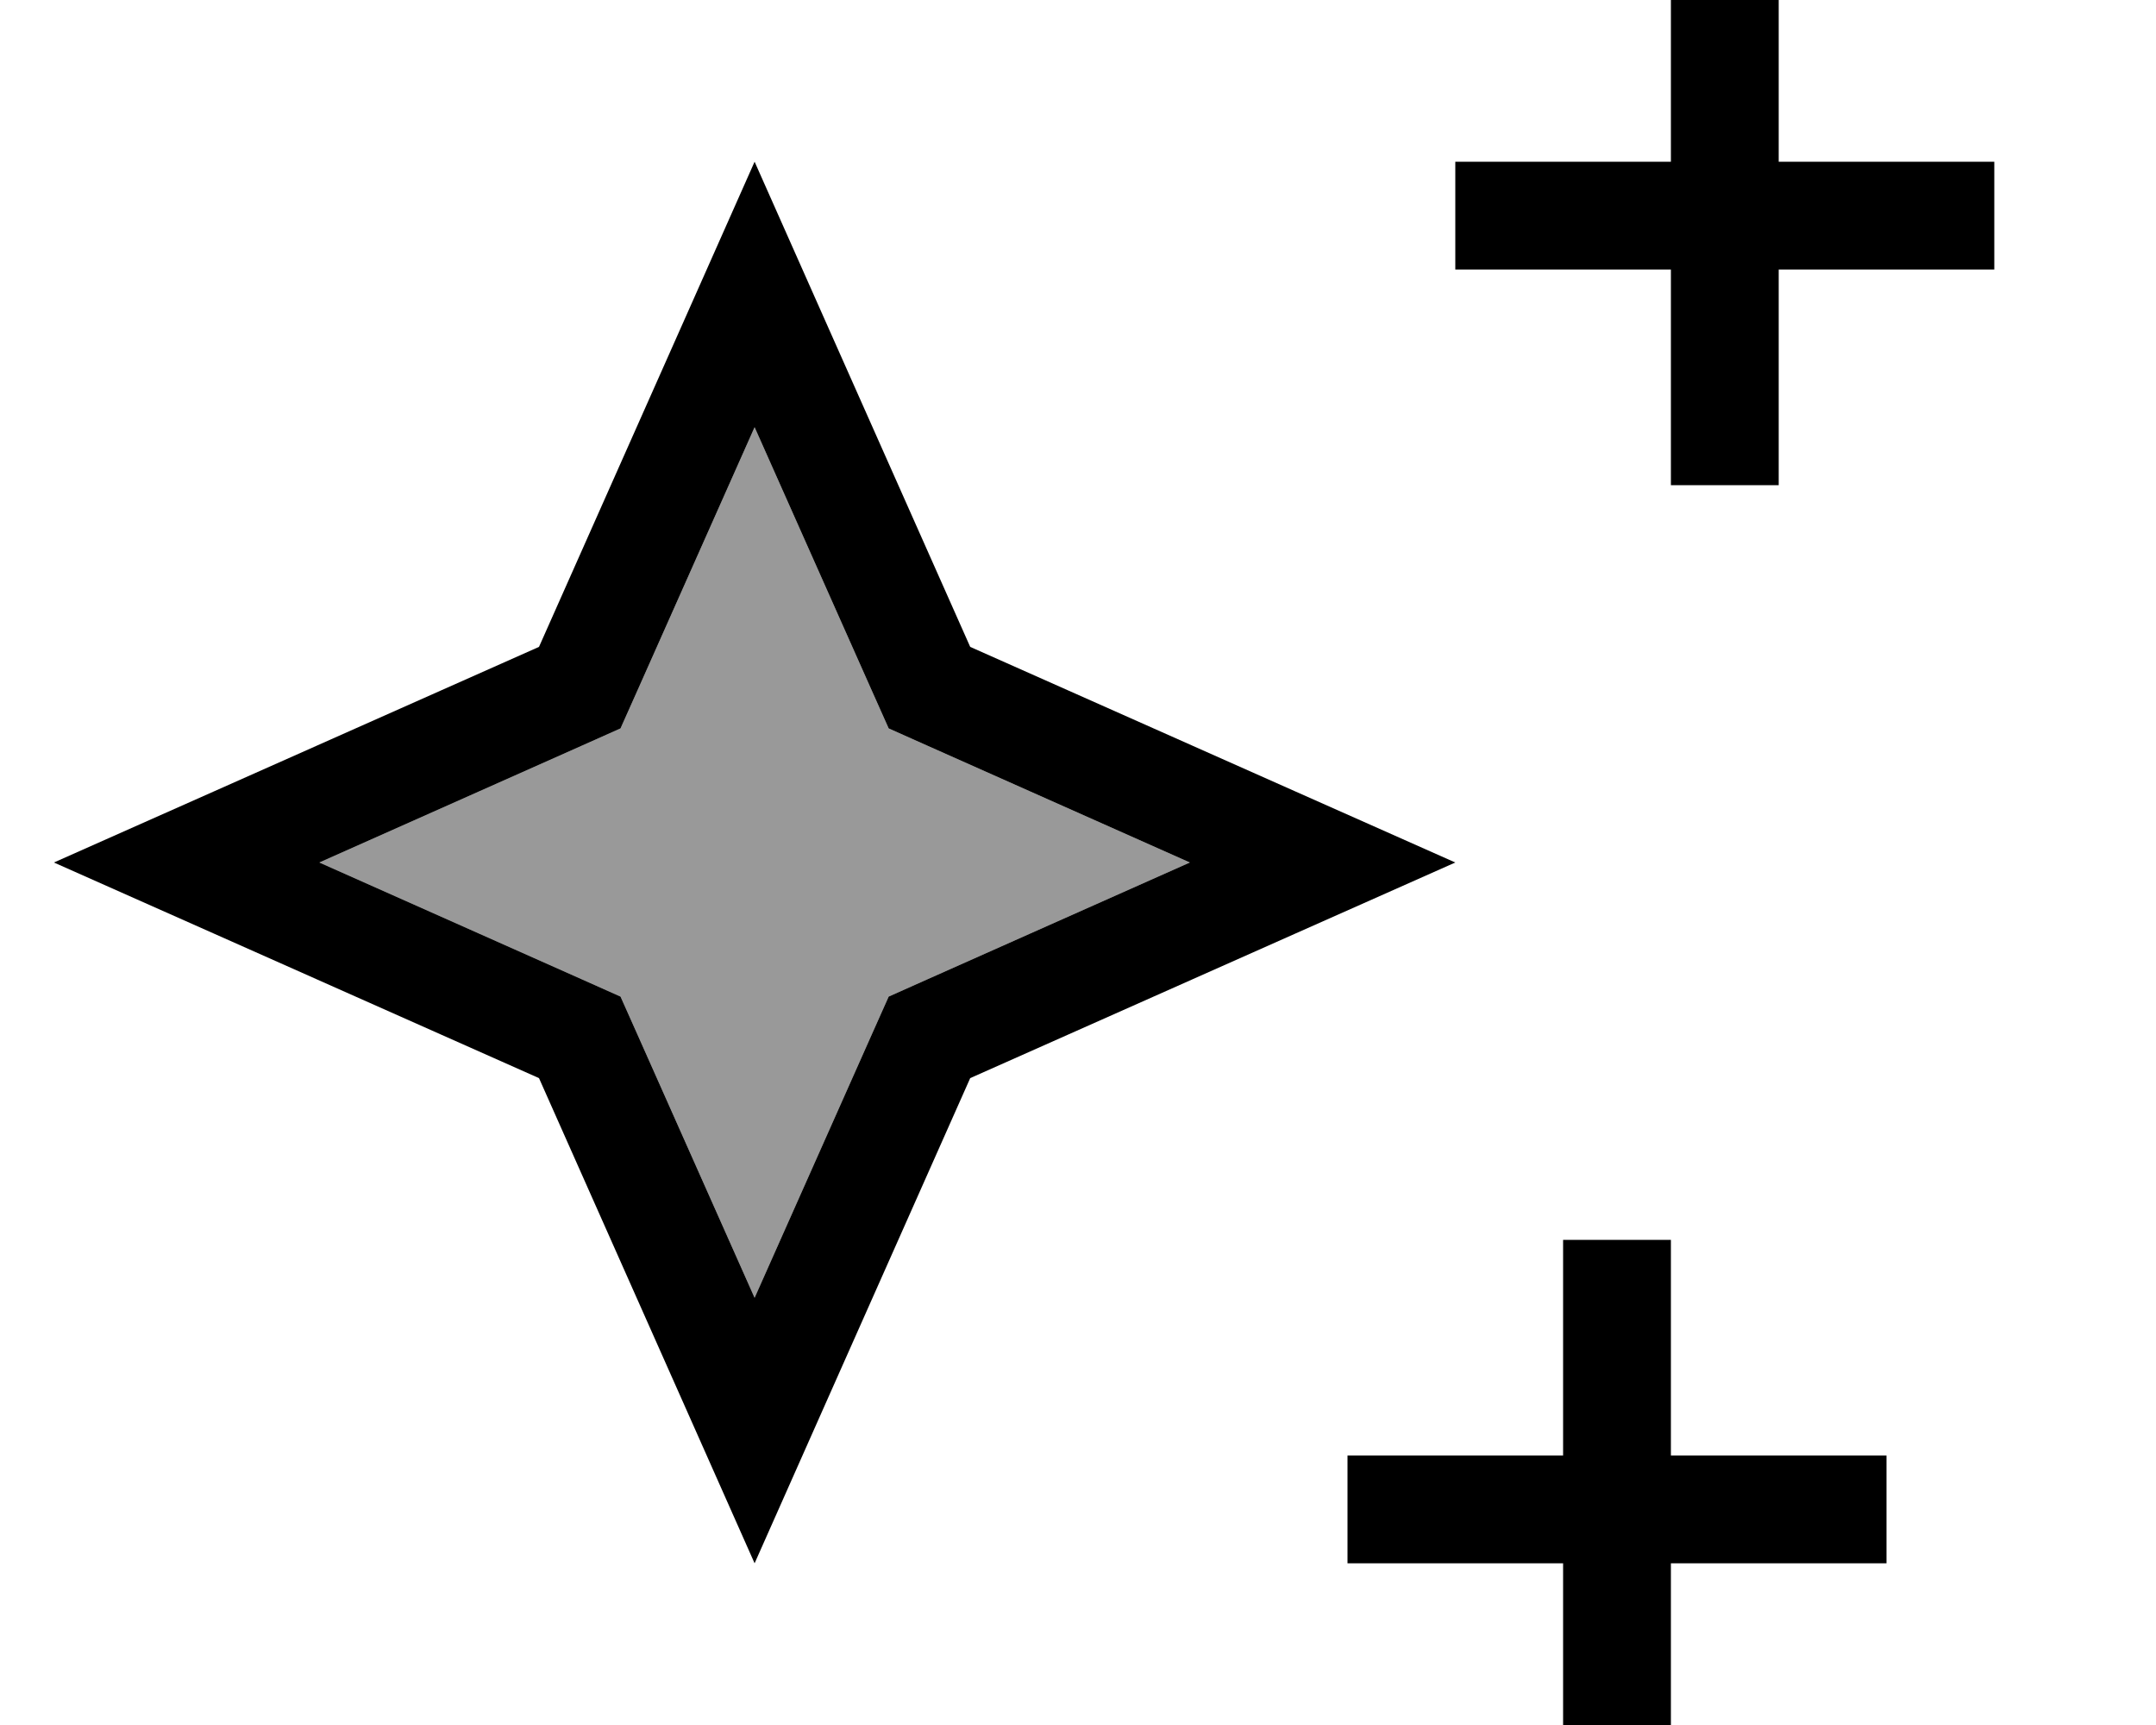 <svg xmlns="http://www.w3.org/2000/svg" viewBox="0 0 640 512"><!--! Font Awesome Pro 7.1.0 by @fontawesome - https://fontawesome.com License - https://fontawesome.com/license (Commercial License) Copyright 2025 Fonticons, Inc. --><path opacity=".4" fill="currentColor" d="M94.8 256l78.2 34.8 11.2 5 5 11.2 34.8 78.2 34.8-78.2 5-11.2 11.2-5 78.2-34.8-78.2-34.8-11.2-5-5-11.2-34.8-78.2-34.8 78.2-5 11.2-11.2 5-78.2 34.8z"/><path fill="currentColor" d="M528-16l-32 0 0 64-64 0 0 32 64 0 0 64 32 0 0-64 64 0 0-32-64 0 0-64zM288 320c80.6-35.8 128.6-57.2 144-64-15.4-6.8-63.4-28.2-144-64-35.8-80.6-57.2-128.6-64-144-6.8 15.4-28.2 63.4-64 144-80.6 35.8-128.6 57.2-144 64 15.4 6.8 63.4 28.2 144 64 35.8 80.6 57.2 128.6 64 144 6.8-15.4 28.2-63.4 64-144zm-64 65.2l-34.8-78.2-5-11.2-11.2-5-78.2-34.8 78.2-34.8 11.2-5 5-11.2 34.8-78.2 34.8 78.2 5 11.2 11.2 5 78.2 34.8-78.2 34.8-11.2 5-5 11.2-34.8 78.2zM496 384l0-16-32 0 0 64-64 0 0 32 64 0 0 64 32 0 0-64 64 0 0-32-64 0 0-48z"/></svg>